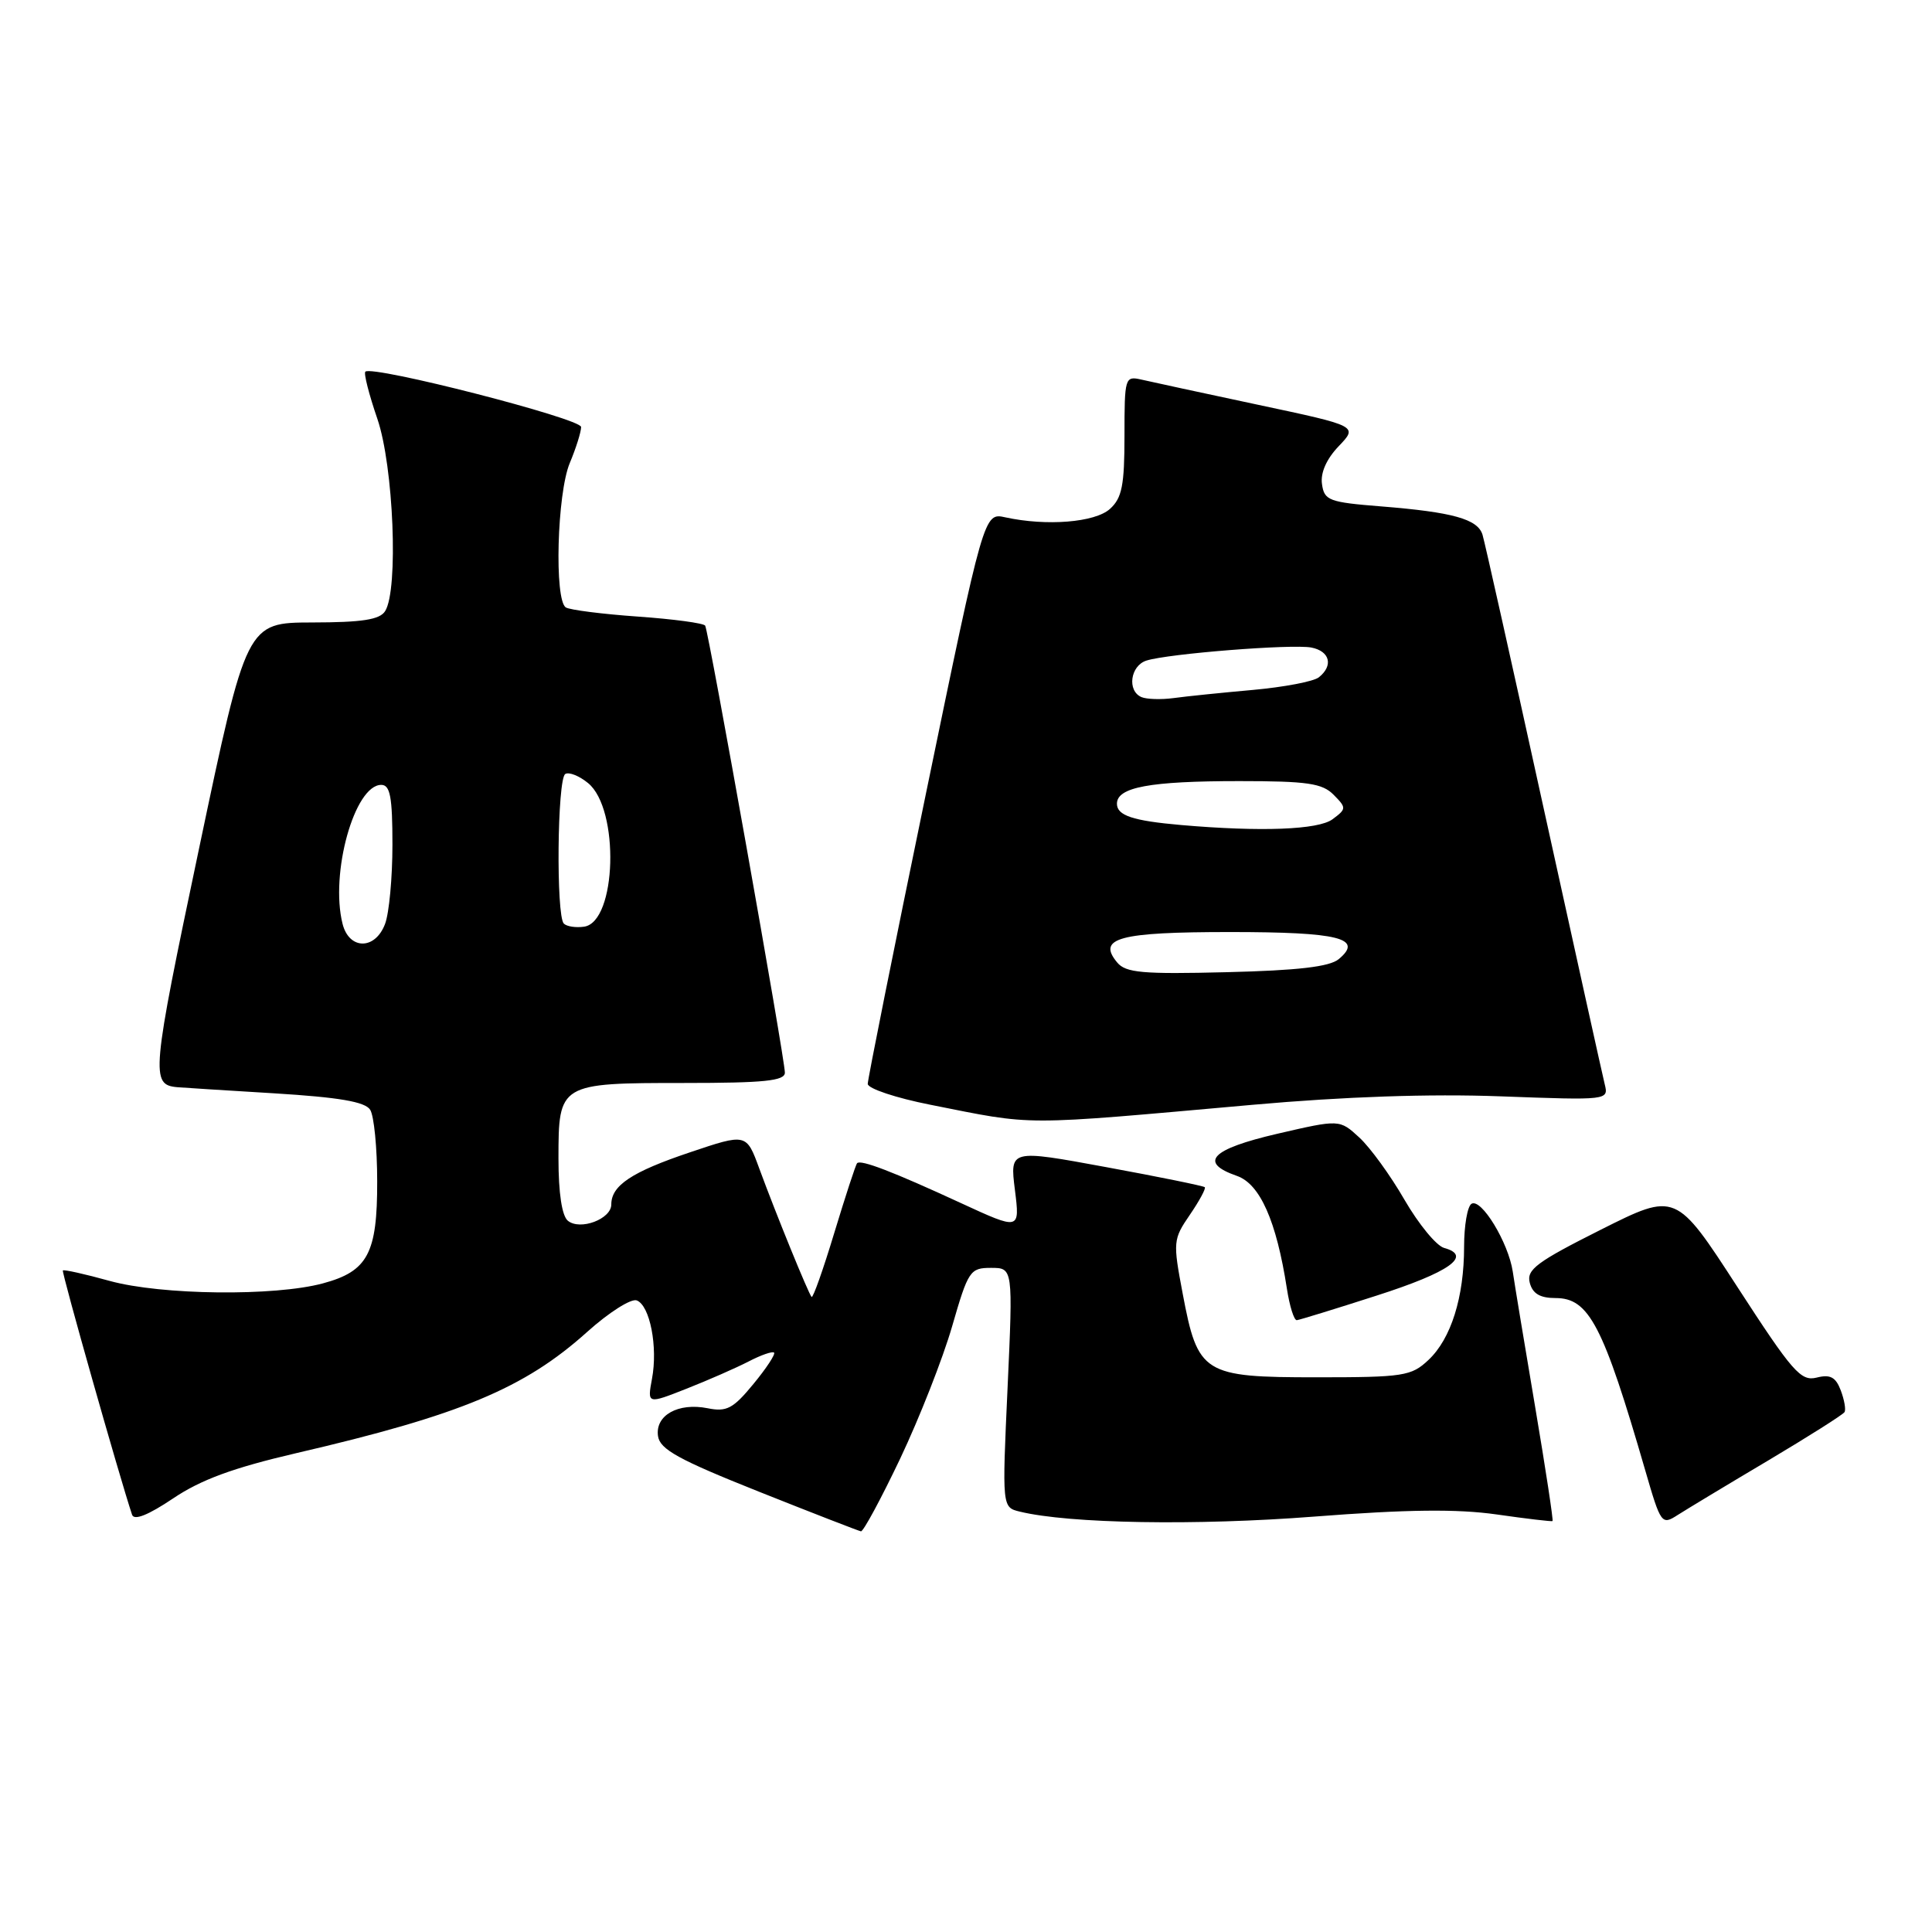 <?xml version="1.0" encoding="UTF-8" standalone="no"?>
<!DOCTYPE svg PUBLIC "-//W3C//DTD SVG 1.1//EN" "http://www.w3.org/Graphics/SVG/1.1/DTD/svg11.dtd" >
<svg xmlns="http://www.w3.org/2000/svg" xmlns:xlink="http://www.w3.org/1999/xlink" version="1.1" viewBox="0 0 256 256">
 <g >
 <path fill="currentColor"
d=" M 119.29 193.25 C 121.83 187.89 124.93 180.01 126.16 175.75 C 128.29 168.37 128.54 168.00 131.31 168.00 C 134.23 168.00 134.23 168.00 133.51 183.86 C 132.78 199.73 132.78 199.73 135.14 200.30 C 141.65 201.89 158.50 202.17 174.10 200.96 C 186.48 200.00 193.07 199.93 198.30 200.67 C 202.26 201.24 205.60 201.63 205.72 201.55 C 205.84 201.46 204.81 194.67 203.42 186.45 C 202.03 178.23 200.69 170.15 200.45 168.50 C 199.87 164.64 196.27 158.72 194.98 159.51 C 194.44 159.84 194.00 162.40 194.00 165.19 C 194.00 171.89 192.27 177.40 189.27 180.21 C 187.01 182.34 185.98 182.50 174.45 182.50 C 159.42 182.50 158.72 182.06 156.71 171.40 C 155.41 164.55 155.44 164.21 157.66 160.97 C 158.92 159.13 159.81 157.48 159.64 157.31 C 159.47 157.14 153.59 155.94 146.57 154.65 C 133.81 152.30 133.81 152.30 134.48 157.66 C 135.15 163.02 135.15 163.02 127.32 159.41 C 118.31 155.25 114.04 153.61 113.57 154.13 C 113.38 154.34 112.03 158.48 110.55 163.35 C 109.08 168.22 107.72 172.05 107.54 171.85 C 107.12 171.40 102.83 160.88 100.61 154.84 C 98.90 150.17 98.90 150.17 91.42 152.69 C 83.71 155.28 81.00 157.08 81.00 159.60 C 81.00 161.53 76.88 163.08 75.25 161.76 C 74.46 161.12 74.00 158.10 74.00 153.50 C 74.00 143.56 74.11 143.50 90.65 143.50 C 101.28 143.50 104.00 143.22 104.00 142.13 C 104.00 140.28 93.90 83.66 93.44 82.90 C 93.23 82.57 89.22 82.03 84.52 81.70 C 79.81 81.37 75.52 80.82 74.98 80.49 C 73.43 79.53 73.81 65.38 75.50 61.35 C 76.33 59.37 77.00 57.23 77.00 56.58 C 77.00 55.46 49.31 48.36 48.41 49.25 C 48.18 49.48 48.90 52.29 50.00 55.49 C 52.15 61.76 52.82 78.16 51.03 80.98 C 50.32 82.11 47.98 82.47 41.38 82.48 C 32.67 82.50 32.67 82.50 26.37 112.46 C 20.06 142.43 19.94 143.74 23.50 144.06 C 24.05 144.11 29.82 144.48 36.32 144.87 C 44.95 145.40 48.38 145.99 49.05 147.05 C 49.56 147.85 49.98 152.11 49.98 156.53 C 50.00 166.08 48.74 168.45 42.80 170.05 C 36.37 171.79 21.36 171.61 14.54 169.73 C 11.27 168.82 8.47 168.20 8.33 168.34 C 8.13 168.54 15.84 195.74 17.50 200.71 C 17.77 201.51 19.64 200.76 22.92 198.56 C 26.61 196.07 30.89 194.50 39.21 192.56 C 60.99 187.51 69.48 183.97 77.81 176.48 C 80.68 173.90 83.63 172.03 84.37 172.31 C 86.12 172.98 87.19 178.47 86.39 182.71 C 85.77 186.06 85.77 186.06 90.97 184.01 C 93.84 182.88 97.53 181.26 99.18 180.41 C 100.83 179.55 102.36 179.02 102.57 179.23 C 102.77 179.44 101.54 181.32 99.82 183.40 C 97.15 186.65 96.28 187.11 93.77 186.60 C 89.86 185.82 86.79 187.54 87.19 190.29 C 87.44 192.05 89.94 193.42 100.50 197.63 C 107.65 200.48 113.76 202.85 114.08 202.91 C 114.39 202.96 116.74 198.61 119.29 193.25 Z  M 234.28 193.53 C 239.65 190.33 244.21 187.45 244.41 187.11 C 244.61 186.77 244.38 185.48 243.91 184.23 C 243.24 182.47 242.52 182.08 240.71 182.54 C 238.62 183.06 237.52 181.80 230.22 170.54 C 222.06 157.95 222.06 157.95 212.12 162.94 C 203.62 167.21 202.25 168.23 202.70 169.97 C 203.08 171.42 204.06 172.00 206.13 172.00 C 210.55 172.00 212.43 175.61 218.00 194.82 C 220.07 201.96 220.18 202.11 222.31 200.74 C 223.52 199.97 228.90 196.72 234.28 193.53 Z  M 182.42 171.67 C 192.06 168.58 195.15 166.40 191.36 165.36 C 190.33 165.08 187.98 162.21 186.11 158.99 C 184.25 155.76 181.55 152.04 180.11 150.72 C 177.50 148.32 177.50 148.32 169.25 150.23 C 160.47 152.27 158.78 154.03 163.89 155.81 C 166.96 156.88 169.13 161.77 170.52 170.75 C 170.88 173.09 171.47 174.97 171.84 174.93 C 172.20 174.89 176.96 173.43 182.42 171.67 Z  M 166.00 146.39 C 178.13 145.31 189.44 144.92 198.83 145.27 C 213.12 145.80 213.16 145.79 212.63 143.65 C 212.34 142.47 208.69 125.97 204.52 107.00 C 200.36 88.03 196.72 71.76 196.44 70.85 C 195.80 68.78 192.51 67.86 183.00 67.10 C 176.09 66.55 175.47 66.32 175.17 64.14 C 174.95 62.65 175.77 60.81 177.39 59.12 C 179.94 56.45 179.94 56.45 166.72 53.64 C 159.45 52.09 152.49 50.59 151.25 50.30 C 149.06 49.80 149.00 50.00 149.00 57.74 C 149.00 64.31 148.67 65.99 147.08 67.43 C 145.09 69.23 138.67 69.74 133.21 68.55 C 130.38 67.92 130.38 67.92 122.68 105.21 C 118.44 125.72 114.98 143.01 114.98 143.62 C 114.99 144.24 118.71 145.48 123.25 146.38 C 137.32 149.17 134.74 149.17 166.00 146.39 Z  M 45.39 122.41 C 43.71 115.73 46.98 104.00 50.52 104.00 C 51.70 104.00 52.00 105.60 52.00 111.93 C 52.00 116.30 51.56 121.02 51.02 122.43 C 49.71 125.90 46.26 125.88 45.39 122.41 Z  M 74.71 122.38 C 73.67 121.34 73.84 103.22 74.90 102.56 C 75.39 102.26 76.75 102.80 77.92 103.76 C 82.13 107.20 81.72 122.15 77.40 122.79 C 76.31 122.95 75.10 122.77 74.71 122.38 Z  M 148.03 127.53 C 145.33 124.29 148.26 123.50 163.00 123.50 C 177.42 123.50 180.72 124.32 177.39 127.09 C 176.18 128.10 171.99 128.59 162.53 128.82 C 151.37 129.10 149.16 128.90 148.03 127.53 Z  M 156.50 109.32 C 150.10 108.76 148.00 108.06 148.00 106.50 C 148.00 104.31 152.34 103.50 164.21 103.50 C 173.23 103.50 175.21 103.79 176.71 105.31 C 178.43 107.05 178.42 107.18 176.56 108.56 C 174.68 109.95 167.08 110.24 156.50 109.32 Z  M 151.25 92.37 C 149.32 91.54 149.77 88.21 151.91 87.53 C 154.80 86.61 171.19 85.32 173.75 85.80 C 176.22 86.28 176.71 88.19 174.75 89.75 C 174.06 90.30 170.12 91.05 166.00 91.42 C 161.88 91.79 157.15 92.27 155.50 92.50 C 153.85 92.72 151.94 92.66 151.25 92.37 Z "/>
</g>
</svg>